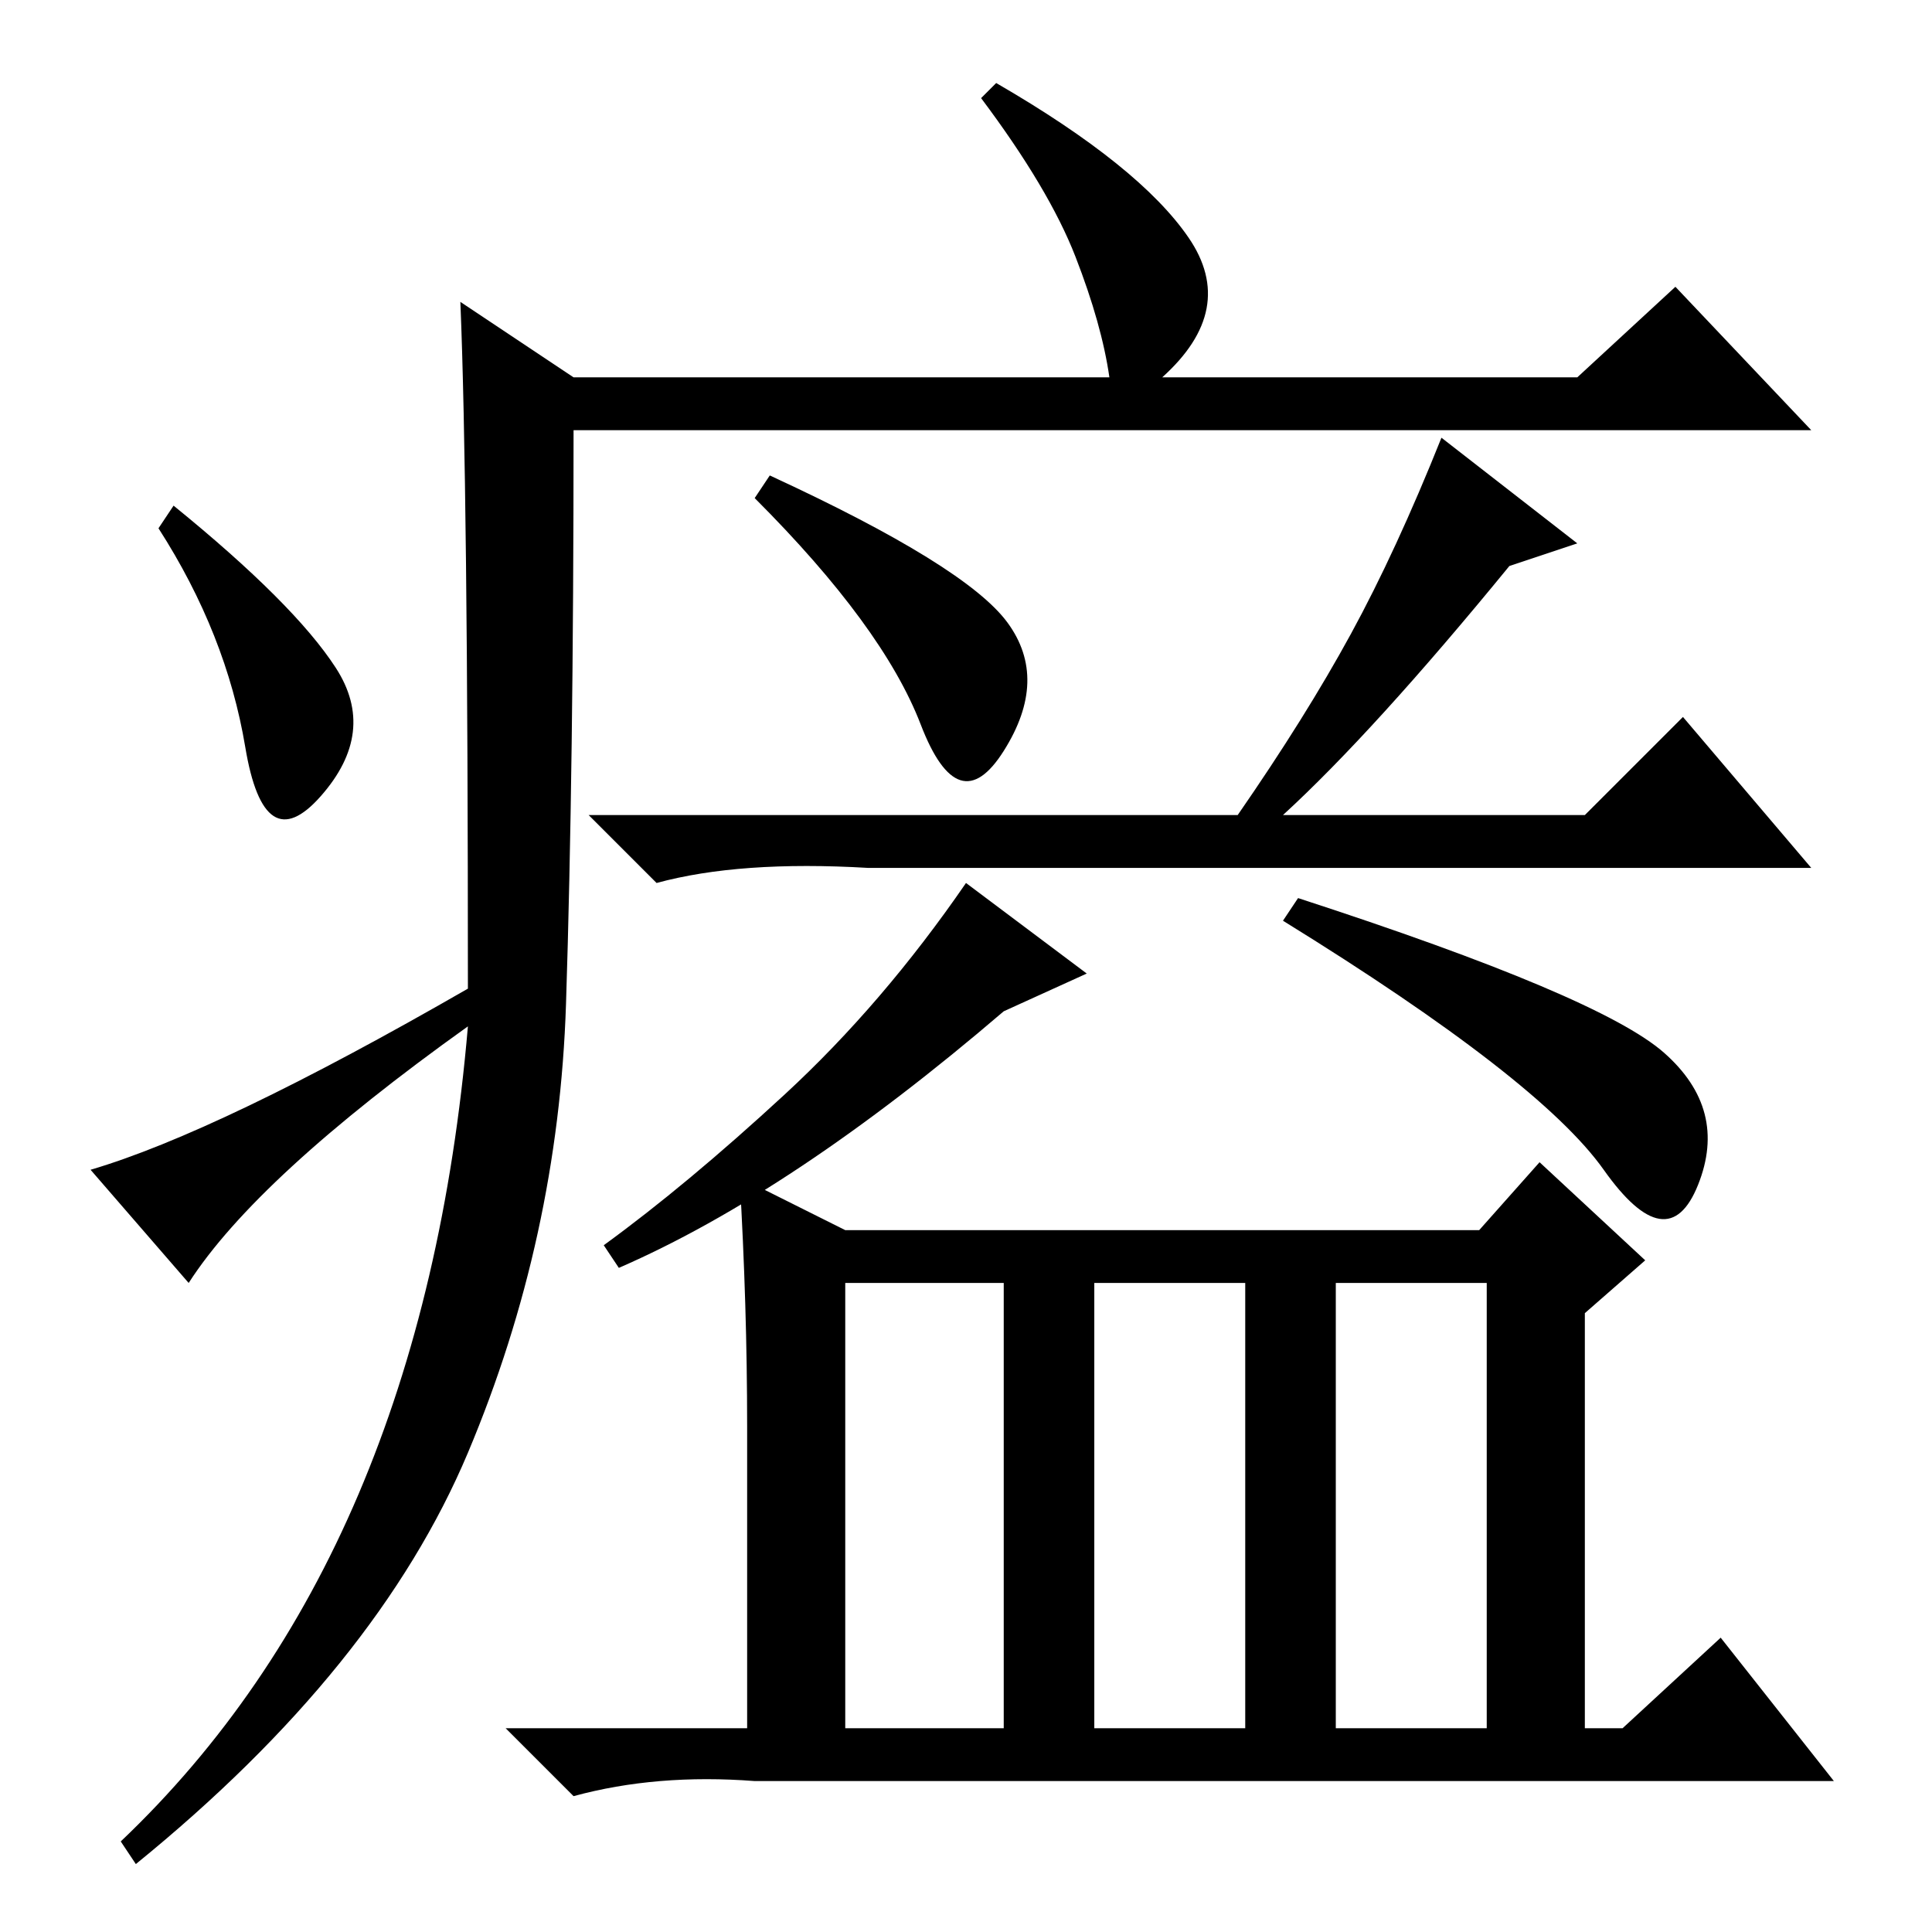 <?xml version="1.0" standalone="no"?>
<!DOCTYPE svg PUBLIC "-//W3C//DTD SVG 1.1//EN" "http://www.w3.org/Graphics/SVG/1.1/DTD/svg11.dtd" >
<svg xmlns="http://www.w3.org/2000/svg" xmlns:xlink="http://www.w3.org/1999/xlink" version="1.1" viewBox="0 -36 256 256">
  <g transform="matrix(1 0 0 -1 0 220)">
   <path fill="currentColor"
d="M61 216l15 -10h71q-1 7 -4.5 16t-12.5 21l2 2q19 -11 25.5 -20.5t-3.5 -18.5h55l13 12l18 -19h-164q0 -45 -1 -76t-13 -59.5t-44 -54.5l-2 3q40 38 46 108q-28 -20 -37 -34l-13 15q17 5 50 24q0 67 -1 91zM44.5 167.5q5.5 -8.5 -2 -17t-10 6.5t-11.5 29l2 3
q16 -13 21.5 -21.5zM209 184l-9 -3q-18 -22 -30 -33h40l13 13l17 -20h-125q-17 1 -28 -2l-9 9h86q9 13 15 24t12 26zM98 100l14 -7h84l8 9l14 -13l-8 -7v-55h5l13 12l15 -19h-143q-13 1 -24 -2l-9 9h32v40q0 16 -1 33zM220.5 116.5q8.5 -7.5 4.5 -17.5t-12.5 2t-42.5 33l2 3
q40 -13 48.5 -20.5zM112 27h21v59h-21v-59zM145 27h20v59h-20v-59zM177 27h20v59h-20v-59zM133.5 173.5q5.5 -7.5 -0.5 -17t-11 3.5t-22 30l2 3q26 -12 31.5 -19.5zM133 122q-28 -24 -51 -34l-2 3q11 8 24 20t24 28l16 -12z" />
  </g>

</svg>
